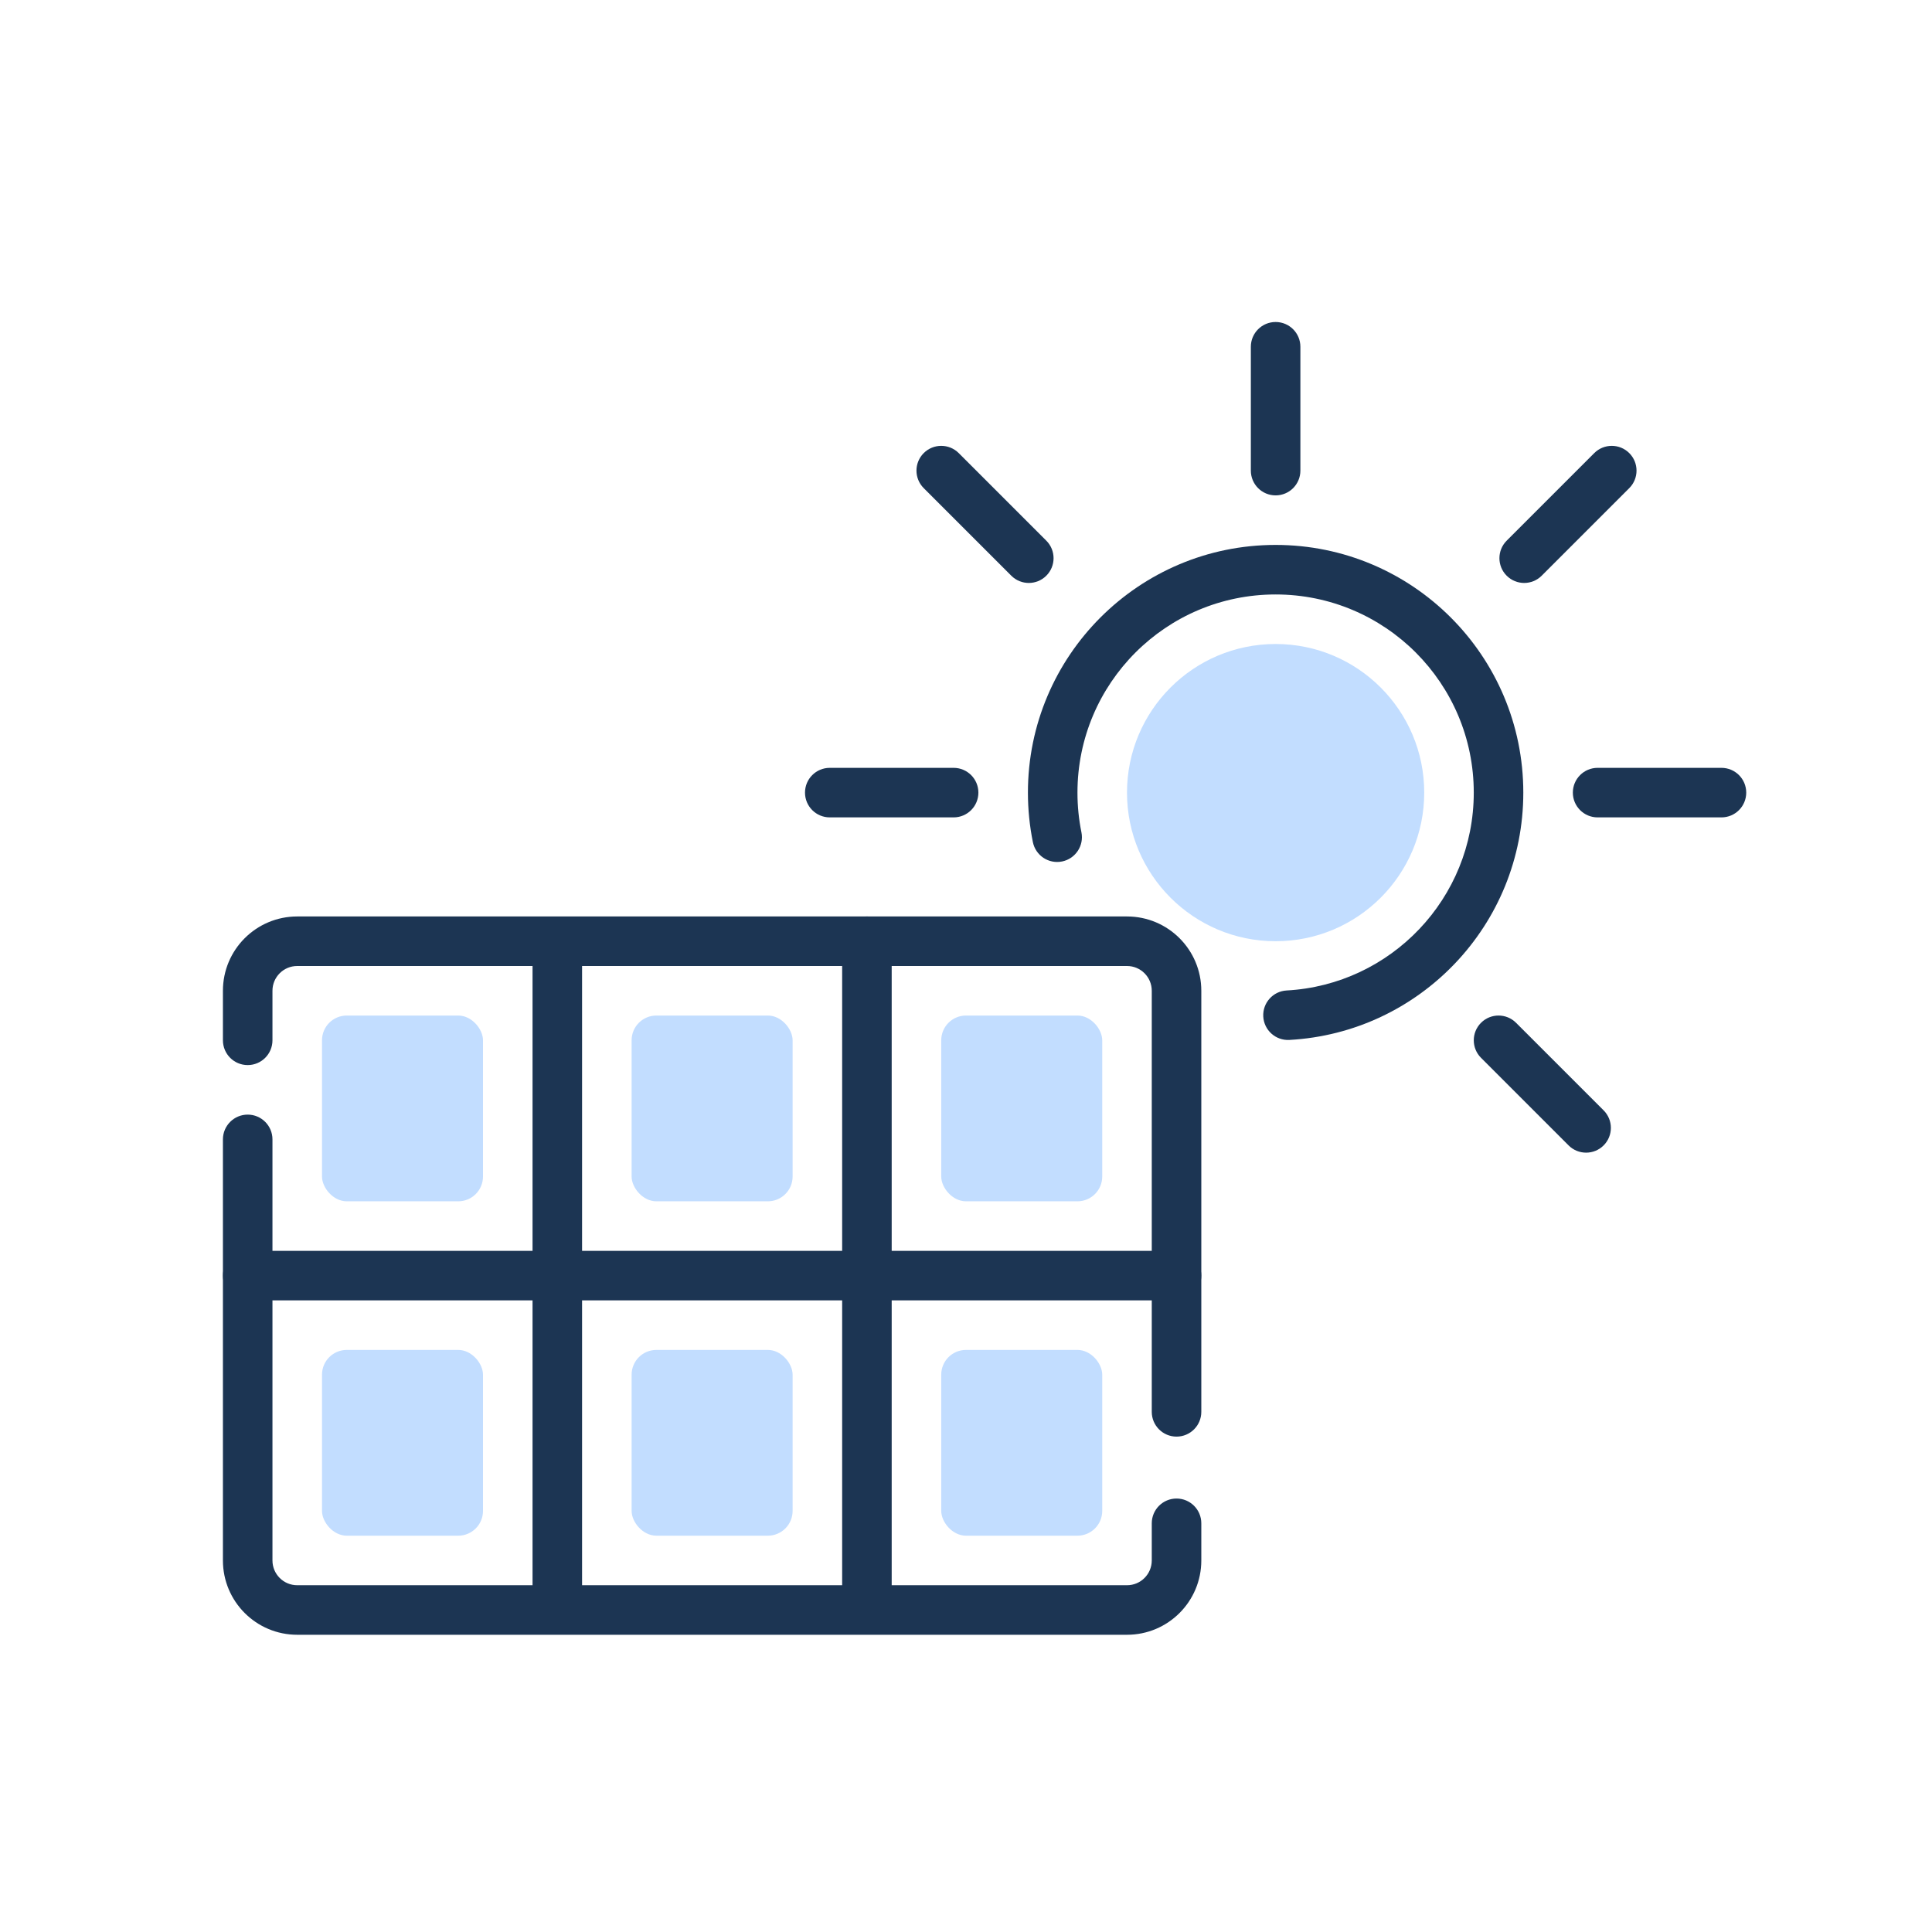 <svg width="156" height="156" viewBox="0 0 156 156" fill="none" xmlns="http://www.w3.org/2000/svg">
<rect x="26" y="82" width="13" height="15" rx="2" fill="#C2DDFF"/>
<rect x="51" y="82" width="13" height="15" rx="2" fill="#C2DDFF"/>
<rect x="76" y="82" width="13" height="15" rx="2" fill="#C2DDFF"/>
<rect x="26" y="109" width="13" height="15" rx="2" fill="#C2DDFF"/>
<rect x="51" y="109" width="13" height="15" rx="2" fill="#C2DDFF"/>
<rect x="76" y="109" width="13" height="15" rx="2" fill="#C2DDFF"/>
<circle cx="103" cy="64" r="12" fill="#C2DDFF"/>
<path fill-rule="evenodd" clip-rule="evenodd" d="M103 48C94.163 48 87 55.163 87 64C87 65.099 87.11 66.169 87.32 67.202C87.54 68.285 86.84 69.34 85.758 69.56C84.675 69.78 83.62 69.08 83.4 67.998C83.138 66.704 83 65.367 83 64C83 52.954 91.954 44 103 44C114.046 44 123 52.954 123 64C123 74.674 114.64 83.393 104.109 83.97C103.006 84.03 102.063 83.185 102.003 82.082C101.943 80.979 102.788 80.036 103.891 79.976C112.312 79.515 119 72.538 119 64C119 55.163 111.837 48 103 48Z" fill="#1C3553"/>
<path fill-rule="evenodd" clip-rule="evenodd" d="M103 26C104.105 26 105 26.895 105 28V38C105 39.105 104.105 40 103 40C101.895 40 101 39.105 101 38V28C101 26.895 101.895 26 103 26Z" fill="#1C3553"/>
<path fill-rule="evenodd" clip-rule="evenodd" d="M65 64C65 62.895 65.895 62 67 62L77 62C78.105 62 79 62.895 79 64C79 65.105 78.105 66 77 66L67 66C65.895 66 65 65.105 65 64Z" fill="#1C3553"/>
<path fill-rule="evenodd" clip-rule="evenodd" d="M127 64C127 62.895 127.895 62 129 62L139 62C140.105 62 141 62.895 141 64C141 65.105 140.105 66 139 66L129 66C127.895 66 127 65.105 127 64Z" fill="#1C3553"/>
<path fill-rule="evenodd" clip-rule="evenodd" d="M74.586 36.586C75.367 35.805 76.633 35.805 77.414 36.586L84.485 43.657C85.266 44.438 85.266 45.704 84.485 46.485C83.704 47.266 82.438 47.266 81.657 46.485L74.586 39.414C73.805 38.633 73.805 37.367 74.586 36.586Z" fill="#1C3553"/>
<path fill-rule="evenodd" clip-rule="evenodd" d="M131.556 36.586C130.775 35.805 129.509 35.805 128.728 36.586L121.657 43.657C120.876 44.438 120.876 45.704 121.657 46.485C122.438 47.266 123.704 47.266 124.485 46.485L131.556 39.414C132.337 38.633 132.337 37.367 131.556 36.586Z" fill="#1C3553"/>
<path fill-rule="evenodd" clip-rule="evenodd" d="M129.485 92.486C128.704 93.267 127.438 93.267 126.657 92.486L119.586 85.414C118.805 84.633 118.805 83.367 119.586 82.586C120.367 81.805 121.633 81.805 122.414 82.586L129.485 89.657C130.266 90.438 130.266 91.704 129.485 92.486Z" fill="#1C3553"/>
<path fill-rule="evenodd" clip-rule="evenodd" d="M18 103C18 101.895 18.895 101 20 101L95 101C96.105 101 97 101.895 97 103C97 104.105 96.105 105 95 105L20 105C18.895 105 18 104.105 18 103Z" fill="#1C3553"/>
<path fill-rule="evenodd" clip-rule="evenodd" d="M45 75C46.105 75 47 75.895 47 77L47 129C47 130.105 46.105 131 45 131C43.895 131 43 130.105 43 129L43 77C43 75.895 43.895 75 45 75Z" fill="#1C3553"/>
<path fill-rule="evenodd" clip-rule="evenodd" d="M70 74C71.105 74 72 74.895 72 76V129C72 130.105 71.105 131 70 131C68.895 131 68 130.105 68 129V76C68 74.895 68.895 74 70 74Z" fill="#1C3553"/>
<path fill-rule="evenodd" clip-rule="evenodd" d="M18 80C18 76.686 20.686 74 24 74H91C94.314 74 97 76.686 97 80V114C97 115.105 96.105 116 95 116C93.895 116 93 115.105 93 114V80C93 78.895 92.105 78 91 78H24C22.895 78 22 78.895 22 80V84C22 85.105 21.105 86 20 86C18.895 86 18 85.105 18 84V80ZM20 90C21.105 90 22 90.895 22 92V126C22 127.105 22.895 128 24 128H91C92.105 128 93 127.105 93 126V123C93 121.895 93.895 121 95 121C96.105 121 97 121.895 97 123V126C97 129.314 94.314 132 91 132H24C20.686 132 18 129.314 18 126V92C18 90.895 18.895 90 20 90Z" fill="#1C3553"/>
</svg>
